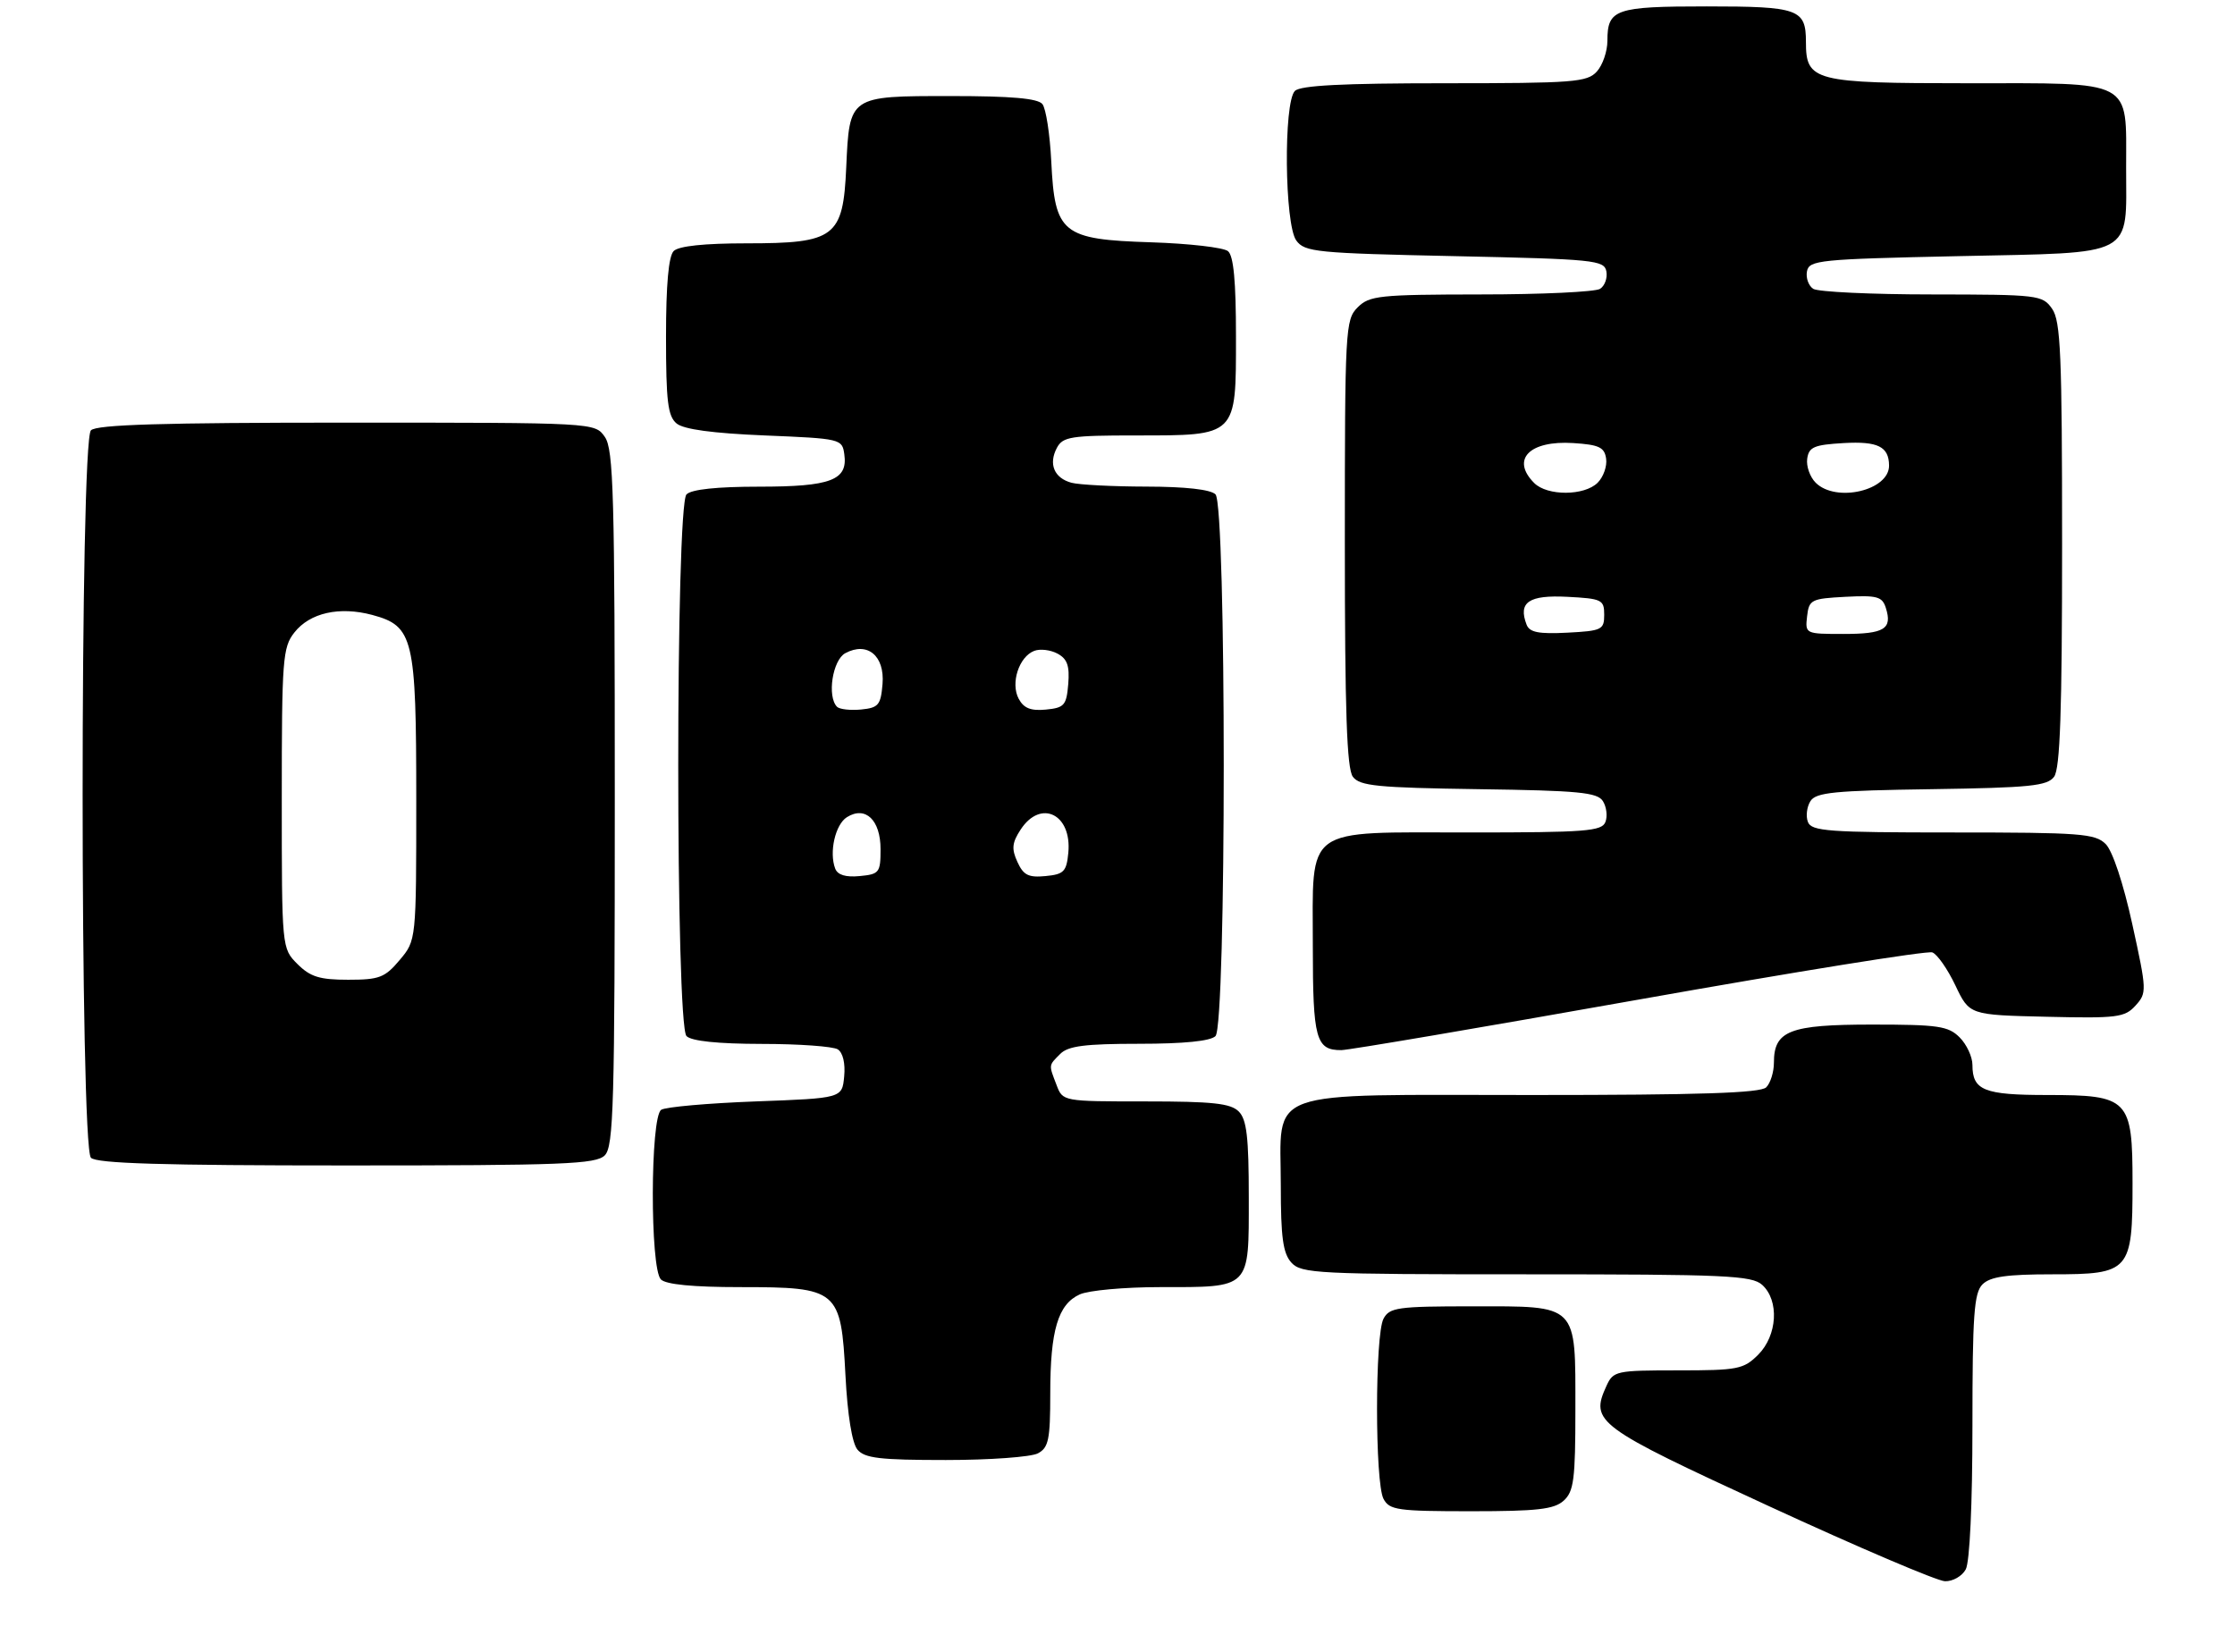 <?xml version="1.0" encoding="UTF-8" standalone="no"?>
<!DOCTYPE svg PUBLIC "-//W3C//DTD SVG 1.1//EN" "http://www.w3.org/Graphics/SVG/1.1/DTD/svg11.dtd" >
<svg xmlns="http://www.w3.org/2000/svg" xmlns:xlink="http://www.w3.org/1999/xlink" version="1.1" viewBox="0 0 349 258">
 <g >
 <path fill="currentColor"
d=" M 306.96 245.07 C 307.58 243.91 308.00 234.85 308.00 222.64 C 308.00 205.34 308.25 201.90 309.57 200.57 C 310.78 199.37 313.33 199.00 320.51 199.00 C 332.59 199.00 333.00 198.54 333.00 184.78 C 333.00 171.60 332.42 171.00 319.70 171.00 C 309.80 171.00 308.00 170.28 308.00 166.30 C 308.00 165.04 307.10 163.10 306.00 162.00 C 304.23 160.23 302.67 160.00 292.33 160.00 C 279.44 160.00 277.00 160.95 277.00 165.95 C 277.00 167.41 276.46 169.14 275.80 169.80 C 274.91 170.69 265.42 171.00 239.30 171.00 C 196.65 171.00 200.00 169.79 200.00 185.17 C 200.00 193.23 200.34 195.72 201.65 197.17 C 203.20 198.88 205.67 199.00 238.33 199.00 C 269.51 199.00 273.54 199.18 275.17 200.65 C 277.86 203.09 277.55 208.54 274.55 211.55 C 272.26 213.83 271.38 214.00 262.02 214.00 C 252.34 214.00 251.92 214.09 250.85 216.43 C 248.28 222.06 249.21 222.75 276.21 235.20 C 290.12 241.62 302.50 246.90 303.71 246.93 C 304.93 246.97 306.40 246.13 306.96 245.07 Z  M 244.17 234.35 C 245.76 232.91 246.00 231.03 246.00 220.17 C 246.00 203.46 246.54 204.00 229.88 204.00 C 218.24 204.00 216.98 204.18 216.04 205.93 C 214.69 208.45 214.69 231.55 216.04 234.07 C 216.97 235.82 218.24 236.00 229.71 236.00 C 240.06 236.00 242.67 235.70 244.17 234.35 Z  M 162.07 226.96 C 163.74 226.07 164.00 224.81 164.00 217.61 C 164.00 207.75 165.21 203.68 168.60 202.14 C 169.97 201.51 175.60 201.00 181.11 201.00 C 195.39 201.00 195.00 201.39 195.00 187.04 C 195.00 177.56 194.68 174.82 193.43 173.57 C 192.16 172.30 189.35 172.00 178.90 172.00 C 165.95 172.00 165.95 172.00 164.98 169.43 C 163.74 166.20 163.72 166.43 165.57 164.57 C 166.80 163.34 169.45 163.00 177.87 163.00 C 184.88 163.00 189.02 162.58 189.80 161.80 C 191.52 160.08 191.52 78.92 189.80 77.20 C 189.04 76.44 185.13 76.00 179.05 75.99 C 173.80 75.98 168.52 75.71 167.32 75.39 C 164.61 74.66 163.69 72.46 165.04 69.93 C 165.96 68.20 167.23 68.00 177.31 68.00 C 193.23 68.00 193.00 68.22 193.00 52.57 C 193.00 43.92 192.63 39.94 191.75 39.22 C 191.06 38.65 185.67 38.03 179.78 37.84 C 165.83 37.40 164.71 36.49 164.16 25.24 C 163.95 20.98 163.33 16.94 162.77 16.25 C 162.05 15.36 157.90 15.00 148.50 15.00 C 132.55 15.00 132.65 14.93 132.14 26.16 C 131.65 37.06 130.41 38.00 116.57 38.00 C 109.99 38.00 105.98 38.42 105.20 39.20 C 104.40 40.00 104.00 44.44 104.00 52.58 C 104.00 62.67 104.28 64.99 105.65 66.13 C 106.76 67.05 111.25 67.66 119.40 68.00 C 131.31 68.49 131.51 68.54 131.84 70.94 C 132.42 74.99 129.74 76.00 118.51 76.00 C 111.98 76.00 107.98 76.42 107.20 77.20 C 105.48 78.92 105.48 160.08 107.20 161.80 C 107.98 162.58 112.10 163.01 118.95 163.02 C 124.75 163.02 130.10 163.41 130.82 163.87 C 131.62 164.38 132.02 166.06 131.82 168.10 C 131.50 171.50 131.50 171.50 118.00 172.00 C 110.58 172.28 103.94 172.86 103.25 173.31 C 101.53 174.42 101.49 198.09 103.20 199.80 C 103.99 200.59 108.22 201.00 115.59 201.00 C 130.88 201.00 131.32 201.37 132.02 214.78 C 132.34 220.98 133.05 225.35 133.89 226.37 C 135.01 227.72 137.40 228.00 147.69 228.00 C 154.53 228.00 161.00 227.53 162.07 226.96 Z  M 94.43 180.43 C 95.82 179.04 96.00 172.60 96.00 124.65 C 96.00 77.21 95.81 70.17 94.44 68.22 C 92.89 66.00 92.89 66.00 54.14 66.00 C 25.34 66.00 15.09 66.31 14.20 67.20 C 12.47 68.93 12.47 179.07 14.20 180.80 C 15.09 181.69 25.34 182.00 54.13 182.00 C 88.00 182.00 93.05 181.80 94.43 180.43 Z  M 255.92 156.09 C 280.35 151.75 300.97 148.43 301.74 148.73 C 302.52 149.03 304.13 151.35 305.34 153.89 C 307.53 158.50 307.53 158.50 319.58 158.78 C 330.62 159.04 331.79 158.89 333.47 157.03 C 335.25 155.06 335.24 154.70 332.96 144.31 C 331.56 137.93 329.88 132.88 328.81 131.81 C 327.17 130.17 324.87 130.00 304.97 130.00 C 285.49 130.00 282.86 129.81 282.31 128.36 C 281.96 127.46 282.14 126.00 282.70 125.11 C 283.56 123.74 286.42 123.46 301.61 123.24 C 316.99 123.01 319.68 122.74 320.75 121.30 C 321.69 120.03 322.00 111.14 322.00 85.03 C 322.00 55.35 321.78 50.13 320.44 48.22 C 318.94 46.07 318.32 46.00 301.69 45.98 C 292.24 45.98 283.89 45.58 283.15 45.11 C 282.41 44.64 281.97 43.41 282.16 42.38 C 282.50 40.62 284.03 40.47 305.84 40.00 C 333.72 39.40 332.00 40.32 332.00 26.14 C 332.00 12.27 333.37 13.00 307.17 13.00 C 283.23 13.00 282.00 12.68 282.00 6.55 C 282.00 1.41 280.87 1.00 266.50 1.00 C 252.22 1.00 251.00 1.42 251.00 6.37 C 251.00 8.01 250.26 10.17 249.35 11.17 C 247.84 12.84 245.73 13.00 225.55 13.00 C 209.65 13.00 203.06 13.34 202.20 14.20 C 200.41 15.99 200.58 35.05 202.42 37.56 C 203.73 39.36 205.54 39.54 227.16 40.00 C 248.97 40.47 250.50 40.62 250.84 42.38 C 251.03 43.41 250.59 44.64 249.85 45.11 C 249.11 45.58 240.74 45.98 231.25 45.98 C 215.34 46.00 213.84 46.16 212.00 48.00 C 210.08 49.92 210.00 51.33 210.00 84.81 C 210.00 111.09 210.31 120.03 211.25 121.30 C 212.33 122.74 215.03 123.01 230.89 123.24 C 246.54 123.46 249.44 123.74 250.30 125.11 C 250.86 126.00 251.04 127.46 250.69 128.36 C 250.14 129.81 247.62 130.00 229.53 130.00 C 203.31 130.00 205.00 128.77 205.00 147.80 C 205.00 162.25 205.48 164.01 209.45 163.99 C 210.58 163.99 231.49 160.43 255.92 156.09 Z  M 130.42 135.65 C 129.44 133.09 130.43 128.75 132.25 127.61 C 135.14 125.80 137.50 128.05 137.50 132.61 C 137.50 136.27 137.31 136.52 134.24 136.81 C 132.07 137.02 130.80 136.64 130.42 135.65 Z  M 158.87 134.60 C 157.93 132.56 158.03 131.60 159.38 129.54 C 162.52 124.75 167.40 127.14 166.82 133.18 C 166.54 136.11 166.12 136.54 163.26 136.81 C 160.60 137.07 159.81 136.67 158.87 134.60 Z  M 130.71 110.38 C 129.12 108.79 130.00 103.07 132.00 102.00 C 135.45 100.15 138.17 102.41 137.81 106.82 C 137.53 110.11 137.18 110.53 134.46 110.80 C 132.79 110.96 131.11 110.77 130.71 110.38 Z  M 159.07 109.12 C 157.77 106.70 159.11 102.55 161.50 101.64 C 162.40 101.29 164.04 101.48 165.13 102.07 C 166.66 102.89 167.04 103.97 166.81 106.82 C 166.53 110.15 166.20 110.53 163.32 110.81 C 160.96 111.04 159.86 110.60 159.07 109.12 Z  M 46.45 150.55 C 44.00 148.09 44.00 148.09 44.00 124.68 C 44.00 102.90 44.14 101.09 45.97 98.77 C 48.39 95.69 53.01 94.66 58.13 96.03 C 64.57 97.77 65.00 99.59 65.00 124.87 C 65.00 146.85 65.00 146.85 62.41 149.92 C 60.10 152.67 59.23 153.00 54.37 153.00 C 49.91 153.00 48.46 152.55 46.45 150.55 Z  M 238.38 97.55 C 237.03 94.04 238.72 92.89 244.74 93.20 C 250.14 93.48 250.50 93.66 250.50 96.00 C 250.50 98.34 250.14 98.52 244.74 98.80 C 240.26 99.03 238.84 98.75 238.38 97.55 Z  M 282.18 96.25 C 282.48 93.65 282.81 93.48 288.17 93.20 C 293.13 92.94 293.92 93.16 294.48 94.94 C 295.52 98.22 294.25 99.00 287.87 99.00 C 281.91 99.00 281.87 98.98 282.18 96.25 Z  M 239.57 75.43 C 235.89 71.75 238.82 68.75 245.67 69.19 C 249.71 69.45 250.55 69.85 250.80 71.63 C 250.97 72.79 250.38 74.48 249.48 75.38 C 247.41 77.45 241.62 77.48 239.57 75.43 Z  M 283.52 75.38 C 282.62 74.48 282.03 72.79 282.20 71.63 C 282.46 69.80 283.27 69.46 287.91 69.19 C 293.23 68.89 294.95 69.74 294.98 72.68 C 295.04 76.59 286.70 78.55 283.52 75.38 Z "/>
</g>
</svg>